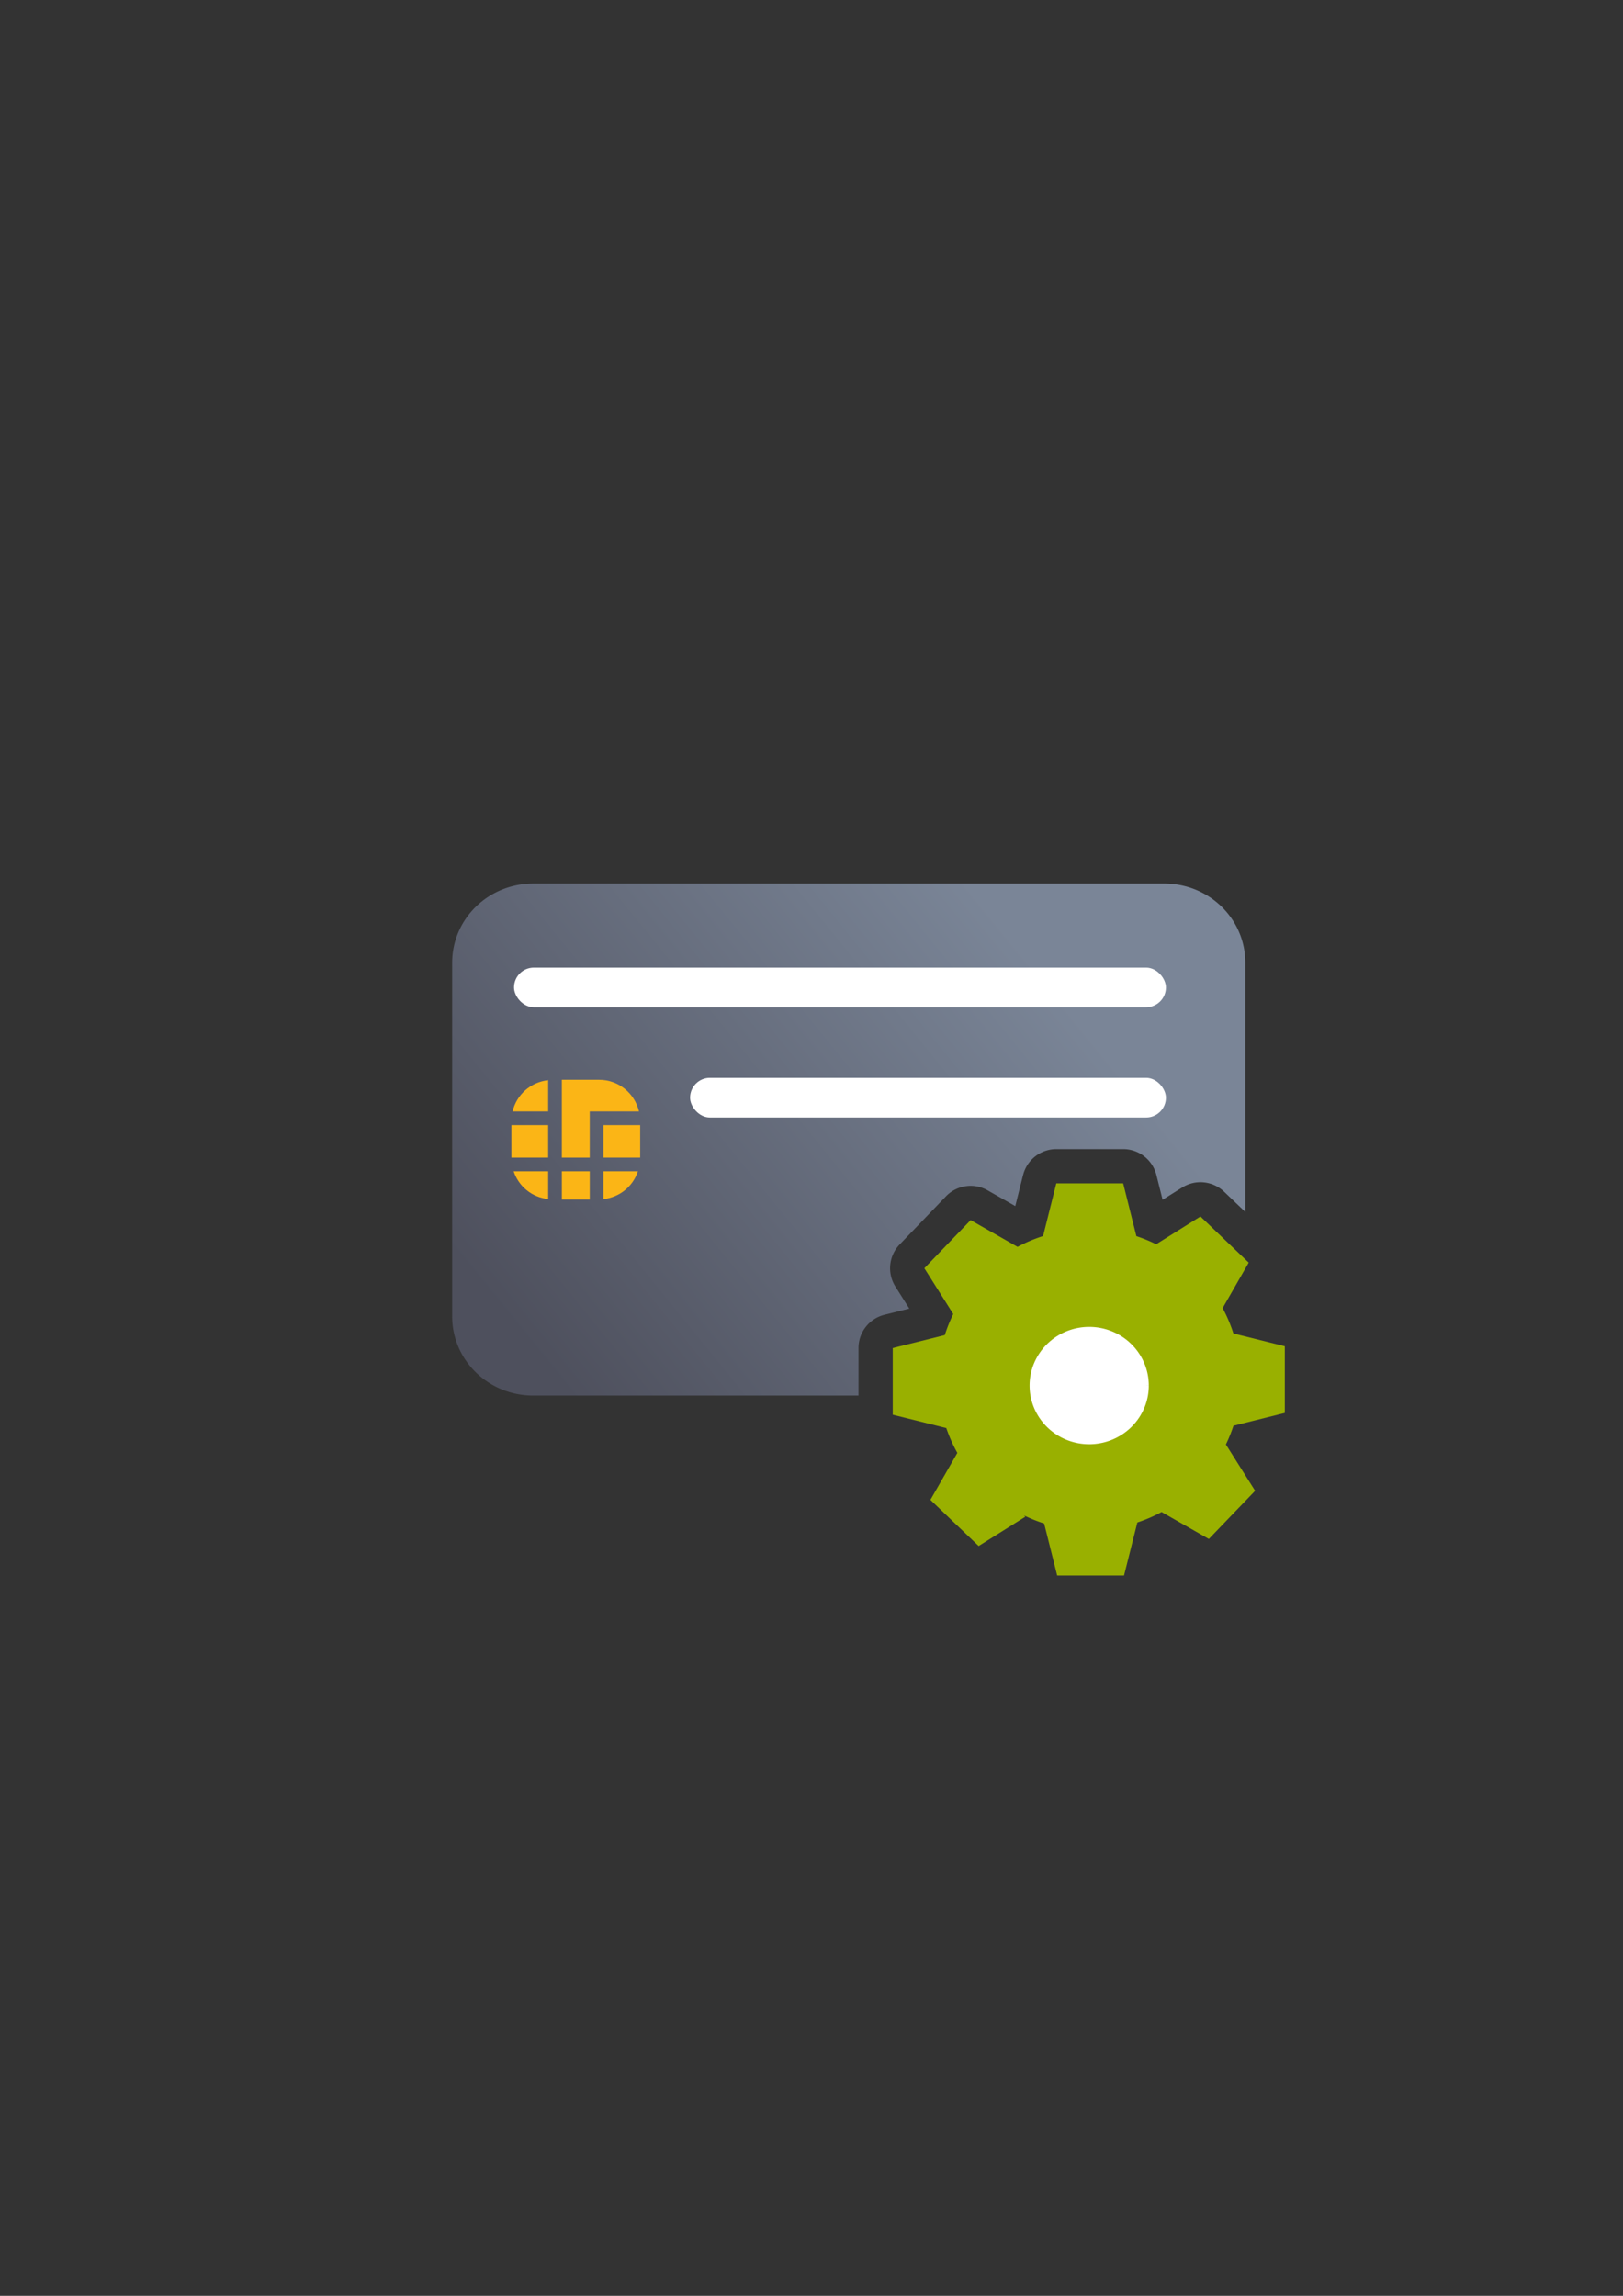 <?xml version="1.0" encoding="UTF-8" standalone="no"?>
<!-- Created with Inkscape (http://www.inkscape.org/) -->

<svg
   xmlns:dc="http://purl.org/dc/elements/1.1/"
   xmlns:cc="http://creativecommons.org/ns#"
   xmlns:rdf="http://www.w3.org/1999/02/22-rdf-syntax-ns#"
   xmlns:svg="http://www.w3.org/2000/svg"
   xmlns="http://www.w3.org/2000/svg"
   xmlns:xlink="http://www.w3.org/1999/xlink"
   xmlns:sodipodi="http://sodipodi.sourceforge.net/DTD/sodipodi-0.dtd"
   xmlns:inkscape="http://www.inkscape.org/namespaces/inkscape"
   width="210mm"
   height="297mm"
   viewBox="0 0 744.094 1052.362"
   id="svg2"
   version="1.1"
   inkscape:version="0.91 r13725"
   inkscape:export-xdpi="7.1996322"
   inkscape:export-ydpi="7.1996322"
   sodipodi:docname="chipcard-produce.svg"
   inkscape:export-filename="C:\Users\johannes\Documents\Arbeit\RRZE\github3\bicons\32x32\emblems\chipcard-produce.png">
  <rect x="0" y="0" width="744.094" height="1052.362" fill="#333333" stroke="none"/>
  <defs
     id="defs4">
    <linearGradient
       inkscape:collect="always"
       xlink:href="#linearGradient4321"
       id="linearGradient4208"
       x1="226.846"
       y1="638.235"
       x2="454.331"
       y2="458.068"
       gradientUnits="userSpaceOnUse"
       gradientTransform="matrix(1.01,0,0,0.985,-2.158,-30.828)" />
    <linearGradient
       id="linearGradient4321"
       inkscape:collect="always">
      <stop
         id="stop4323"
         offset="0"
         style="stop-color:#4e505d;stop-opacity:1;" />
      <stop
         id="stop4325"
         offset="1"
         style="stop-color:#7a8597;stop-opacity:1" />
    </linearGradient>
  </defs>
  <sodipodi:namedview
     id="base"
     pagecolor="#ffffff"
     bordercolor="#666666"
     borderopacity="1.0"
     inkscape:pageopacity="0.0"
     inkscape:pageshadow="2"
     inkscape:zoom="1.35"
     inkscape:cx="393.78765"
     inkscape:cy="433.09952"
     inkscape:document-units="px"
     inkscape:current-layer="layer1"
     showgrid="false"
     showguides="true"
     inkscape:guide-bbox="true"
     inkscape:window-width="1366"
     inkscape:window-height="721"
     inkscape:window-x="-4"
     inkscape:window-y="-4"
     inkscape:window-maximized="1"
     inkscape:snap-bbox="true"
     inkscape:bbox-paths="true"
     inkscape:bbox-nodes="true">
    <sodipodi:guide
       position="315.536,730.179"
       orientation="0,1"
       id="guide3338" />
    <sodipodi:guide
       position="351.25,330.179"
       orientation="0,1"
       id="guide3340" />
    <sodipodi:guide
       position="189.107,408.839"
       orientation="1,0"
       id="guide3344" />
    <sodipodi:guide
       position="589.045,468.079"
       orientation="1,0"
       id="guide3346" />
    <inkscape:grid
       type="xygrid"
       id="grid3440" />
    <sodipodi:guide
       position="589.045,378.302"
       orientation="1,0"
       id="guide3411" />
  </sodipodi:namedview>
  <g
     inkscape:label="Ebene 1"
     inkscape:groupmode="layer"
     id="layer1">
    <g
       id="g4228">
      <rect
         inkscape:export-ydpi="3.5999999"
         inkscape:export-xdpi="3.5999999"
         y="322.431"
         x="189.124"
         height="400"
         width="400"
         id="rect3336-3"
         style="fill:none;fill-rule:evenodd;stroke:none;stroke-width:1px;stroke-linecap:butt;stroke-linejoin:miter;stroke-opacity:1" />
      <rect
         inkscape:export-ydpi="4.9499998"
         inkscape:export-xdpi="4.9499998"
         y="322.27"
         x="189.145"
         height="400"
         width="400"
         id="rect3336-4"
         style="fill:none;fill-rule:evenodd;stroke:none;stroke-width:1px;stroke-linecap:butt;stroke-linejoin:miter;stroke-opacity:1" />
      <path
         id="rect3789"
         d="M 244.541 404.99 C 223.912 404.99 207.305 421.189 207.305 441.312 L 207.305 603.385 C 207.305 623.508 223.912 639.709 244.541 639.709 L 393.594 639.709 L 393.594 617.92 A 15.711 15.711 0 0 1 405.508 602.678 L 416.889 599.844 L 410.502 589.719 A 15.711 15.711 0 0 1 412.467 570.445 L 433.689 548.385 A 15.711 15.711 0 0 1 452.791 545.629 L 465.471 552.857 L 469.043 538.619 L 469.025 538.77 A 15.711 15.711 0 0 1 484.279 526.732 L 514.936 526.732 A 15.711 15.711 0 0 1 530.176 538.625 L 533.014 549.955 L 542.018 544.307 A 15.711 15.711 0 0 1 561.219 546.258 L 570.945 555.555 L 570.945 441.312 C 570.945 421.189 554.338 404.99 533.709 404.99 L 244.541 404.99 z M 496.535 558.15 L 493.459 570.404 A 15.711 15.711 0 0 1 483.002 581.545 C 479.87 582.545 476.838 583.83 473.943 585.383 A 15.711 15.711 0 0 1 458.74 585.186 L 447.854 578.979 L 443.639 583.359 L 450.326 593.955 A 15.711 15.711 0 0 1 451.127 609.293 C 449.94 611.698 448.935 614.189 448.123 616.744 A 15.711 15.711 0 0 1 436.947 627.227 L 425.014 630.199 L 425.014 636.213 L 437.033 639.205 A 15.711 15.711 0 0 1 438.854 639.709 L 533.709 639.709 C 545.247 639.709 555.524 634.638 562.344 626.65 L 561.68 626.484 A 15.711 15.711 0 0 1 550.514 616.027 C 549.521 612.924 548.244 609.918 546.701 607.045 A 15.711 15.711 0 0 1 546.914 591.799 L 552.748 581.623 L 548.352 577.42 L 538.41 583.656 A 15.711 15.711 0 0 1 523.09 584.424 C 520.821 583.3 518.474 582.337 516.068 581.543 A 15.711 15.711 0 0 1 505.754 570.441 L 502.676 558.15 L 496.535 558.15 z "
         style="fill:url(#linearGradient4208);fill-opacity:1;stroke:none;stroke-width:16.954;stroke-linecap:round;stroke-linejoin:round;stroke-miterlimit:4;stroke-dasharray:none;stroke-dashoffset:0;stroke-opacity:1" />
      <rect
         style="fill:#fbb516;fill-opacity:1"
         id="rect9"
         height="14.892"
         width="16.858"
         y="515.73"
         x="276.649" />
      <rect
         style="fill:#fbb516;fill-opacity:1"
         id="rect11"
         height="14.892"
         width="16.856"
         y="515.73"
         x="234.462" />
      <path
         style="fill:#fbb516;fill-opacity:1"
         inkscape:connector-curvature="0"
         id="path13"
         d="m 251.319,549.642 0,-12.74 -15.827,0 c 2.281,6.887 8.378,11.955 15.827,12.74 z" />
      <rect
         style="fill:#fbb516;fill-opacity:1"
         id="rect15"
         height="12.938"
         width="12.786"
         y="536.902"
         x="257.595" />
      <path
         style="fill:#fbb516;fill-opacity:1"
         inkscape:connector-curvature="0"
         id="path17"
         d="m 292.478,536.902 -15.828,0 0,12.74 c 7.449,-0.785 13.546,-5.853 15.828,-12.74 z" />
      <path
         style="fill:#fbb516;fill-opacity:1"
         inkscape:connector-curvature="0"
         id="path19"
         d="m 270.38,509.458 3.141,0 3.129,0 16.312,0 c -1.954,-8.302 -9.367,-14.5 -18.272,-14.5 l -17.101,0 0,35.672 12.786,0 0,-21.172 0.005,0 z" />
      <path
         style="fill:#fbb516;fill-opacity:1"
         inkscape:connector-curvature="0"
         id="path21"
         d="m 251.319,495.15 c -8.006,0.838 -14.504,6.63 -16.312,14.308 l 16.312,0 0,-14.308 z" />
      <rect
         ry="9.09"
         y="443.53"
         x="235.664"
         height="18.18"
         width="298.88"
         id="rect4238"
         style="color:#252525;clip-rule:nonzero;display:inline;overflow:visible;visibility:visible;opacity:18000004;isolation:auto;mix-blend-mode:normal;color-interpolation:sRGB;color-interpolation-filters:linearRGB;solid-color:#252525;solid-opacity:1;fill:#ffffff;fill-opacity:1;fill-rule:nonzero;stroke:none;stroke-width:50;stroke-linecap:square;stroke-linejoin:round;stroke-miterlimit:4;stroke-dasharray:none;stroke-dashoffset:0;stroke-opacity:1;color-rendering:auto;image-rendering:auto;shape-rendering:auto;text-rendering:auto;enable-background:accumulate" />
      <rect
         ry="9.09"
         y="494.07"
         x="316.384"
         height="18.18"
         width="218.16"
         id="rect4240"
         style="color:#252525;clip-rule:nonzero;display:inline;overflow:visible;visibility:visible;opacity:18000004;isolation:auto;mix-blend-mode:normal;color-interpolation:sRGB;color-interpolation-filters:linearRGB;solid-color:#252525;solid-opacity:1;fill:#ffffff;fill-opacity:1;fill-rule:nonzero;stroke:none;stroke-width:50;stroke-linecap:square;stroke-linejoin:round;stroke-miterlimit:4;stroke-dasharray:none;stroke-dashoffset:0;stroke-opacity:1;color-rendering:auto;image-rendering:auto;shape-rendering:auto;text-rendering:auto;enable-background:accumulate" />
      <rect
         inkscape:export-ydpi="4.9499998"
         inkscape:export-xdpi="4.9499998"
         y="322.27"
         x="189.145"
         height="400"
         width="400"
         id="rect3336"
         style="fill:none;fill-rule:evenodd;stroke:none;stroke-width:1px;stroke-linecap:butt;stroke-linejoin:miter;stroke-opacity:1" />
      <g
         transform="matrix(1.046,-0.075,0.075,1.046,-72.171,1.973)"
         id="g4197" />
      <path
         inkscape:connector-curvature="0"
         id="path4172"
         d="m 484.28,542.443 -6.057,24.137 a 69.4,69.185 0 0 0 -11.703,4.957 l -21.509,-12.262 -21.223,22.06 13.252,21.003 a 69.4,69.185 0 0 0 -3.888,9.644 l -23.848,5.938 0,30.569 24.53,6.108 0,-0.04 a 69.4,69.185 0 0 0 5.081,11.42 l -12.354,21.543 22.129,21.149 21.401,-13.42 -0.651,-0.625 a 69.4,69.185 0 0 0 9.264,3.729 l 5.98,23.829 30.657,0 6.096,-24.3 a 69.4,69.185 0 0 0 11.123,-4.795 l 21.656,12.347 21.223,-22.068 -13.407,-21.25 a 69.4,69.185 0 0 0 3.47,-8.579 l 23.546,-5.868 0,-30.562 -23.569,-5.868 a 69.4,69.185 0 0 0 -4.934,-11.629 l 11.951,-20.848 -22.129,-21.149 -20.301,12.733 a 69.4,69.185 0 0 0 -9.07,-3.722 l -6.057,-24.184 -30.657,0 z"
         style="opacity:1;fill:#99b000;fill-opacity:1;stroke:none;stroke-width:20.627;stroke-linecap:square;stroke-linejoin:miter;stroke-miterlimit:4;stroke-dasharray:none;stroke-opacity:1" />
      <path
         d="m 526.685,635.118 a 27.324,26.89 0 0 1 -27.322,26.89 27.324,26.89 0 0 1 -27.326,-26.886 27.324,26.89 0 0 1 27.317,-26.894 27.324,26.89 0 0 1 27.33,26.881 l -27.324,0.009 z"
         sodipodi:end="6.282867"
         sodipodi:start="0"
         sodipodi:ry="26.889877"
         sodipodi:rx="27.323732"
         sodipodi:cy="635.11761"
         sodipodi:cx="499.36148"
         sodipodi:type="arc"
         id="path4304"
         style="opacity:1;fill:#ffffff;fill-opacity:1;stroke:none;stroke-width:20.627;stroke-linecap:square;stroke-linejoin:miter;stroke-miterlimit:4;stroke-dasharray:none;stroke-opacity:1" />
    </g>
  </g>
</svg>
